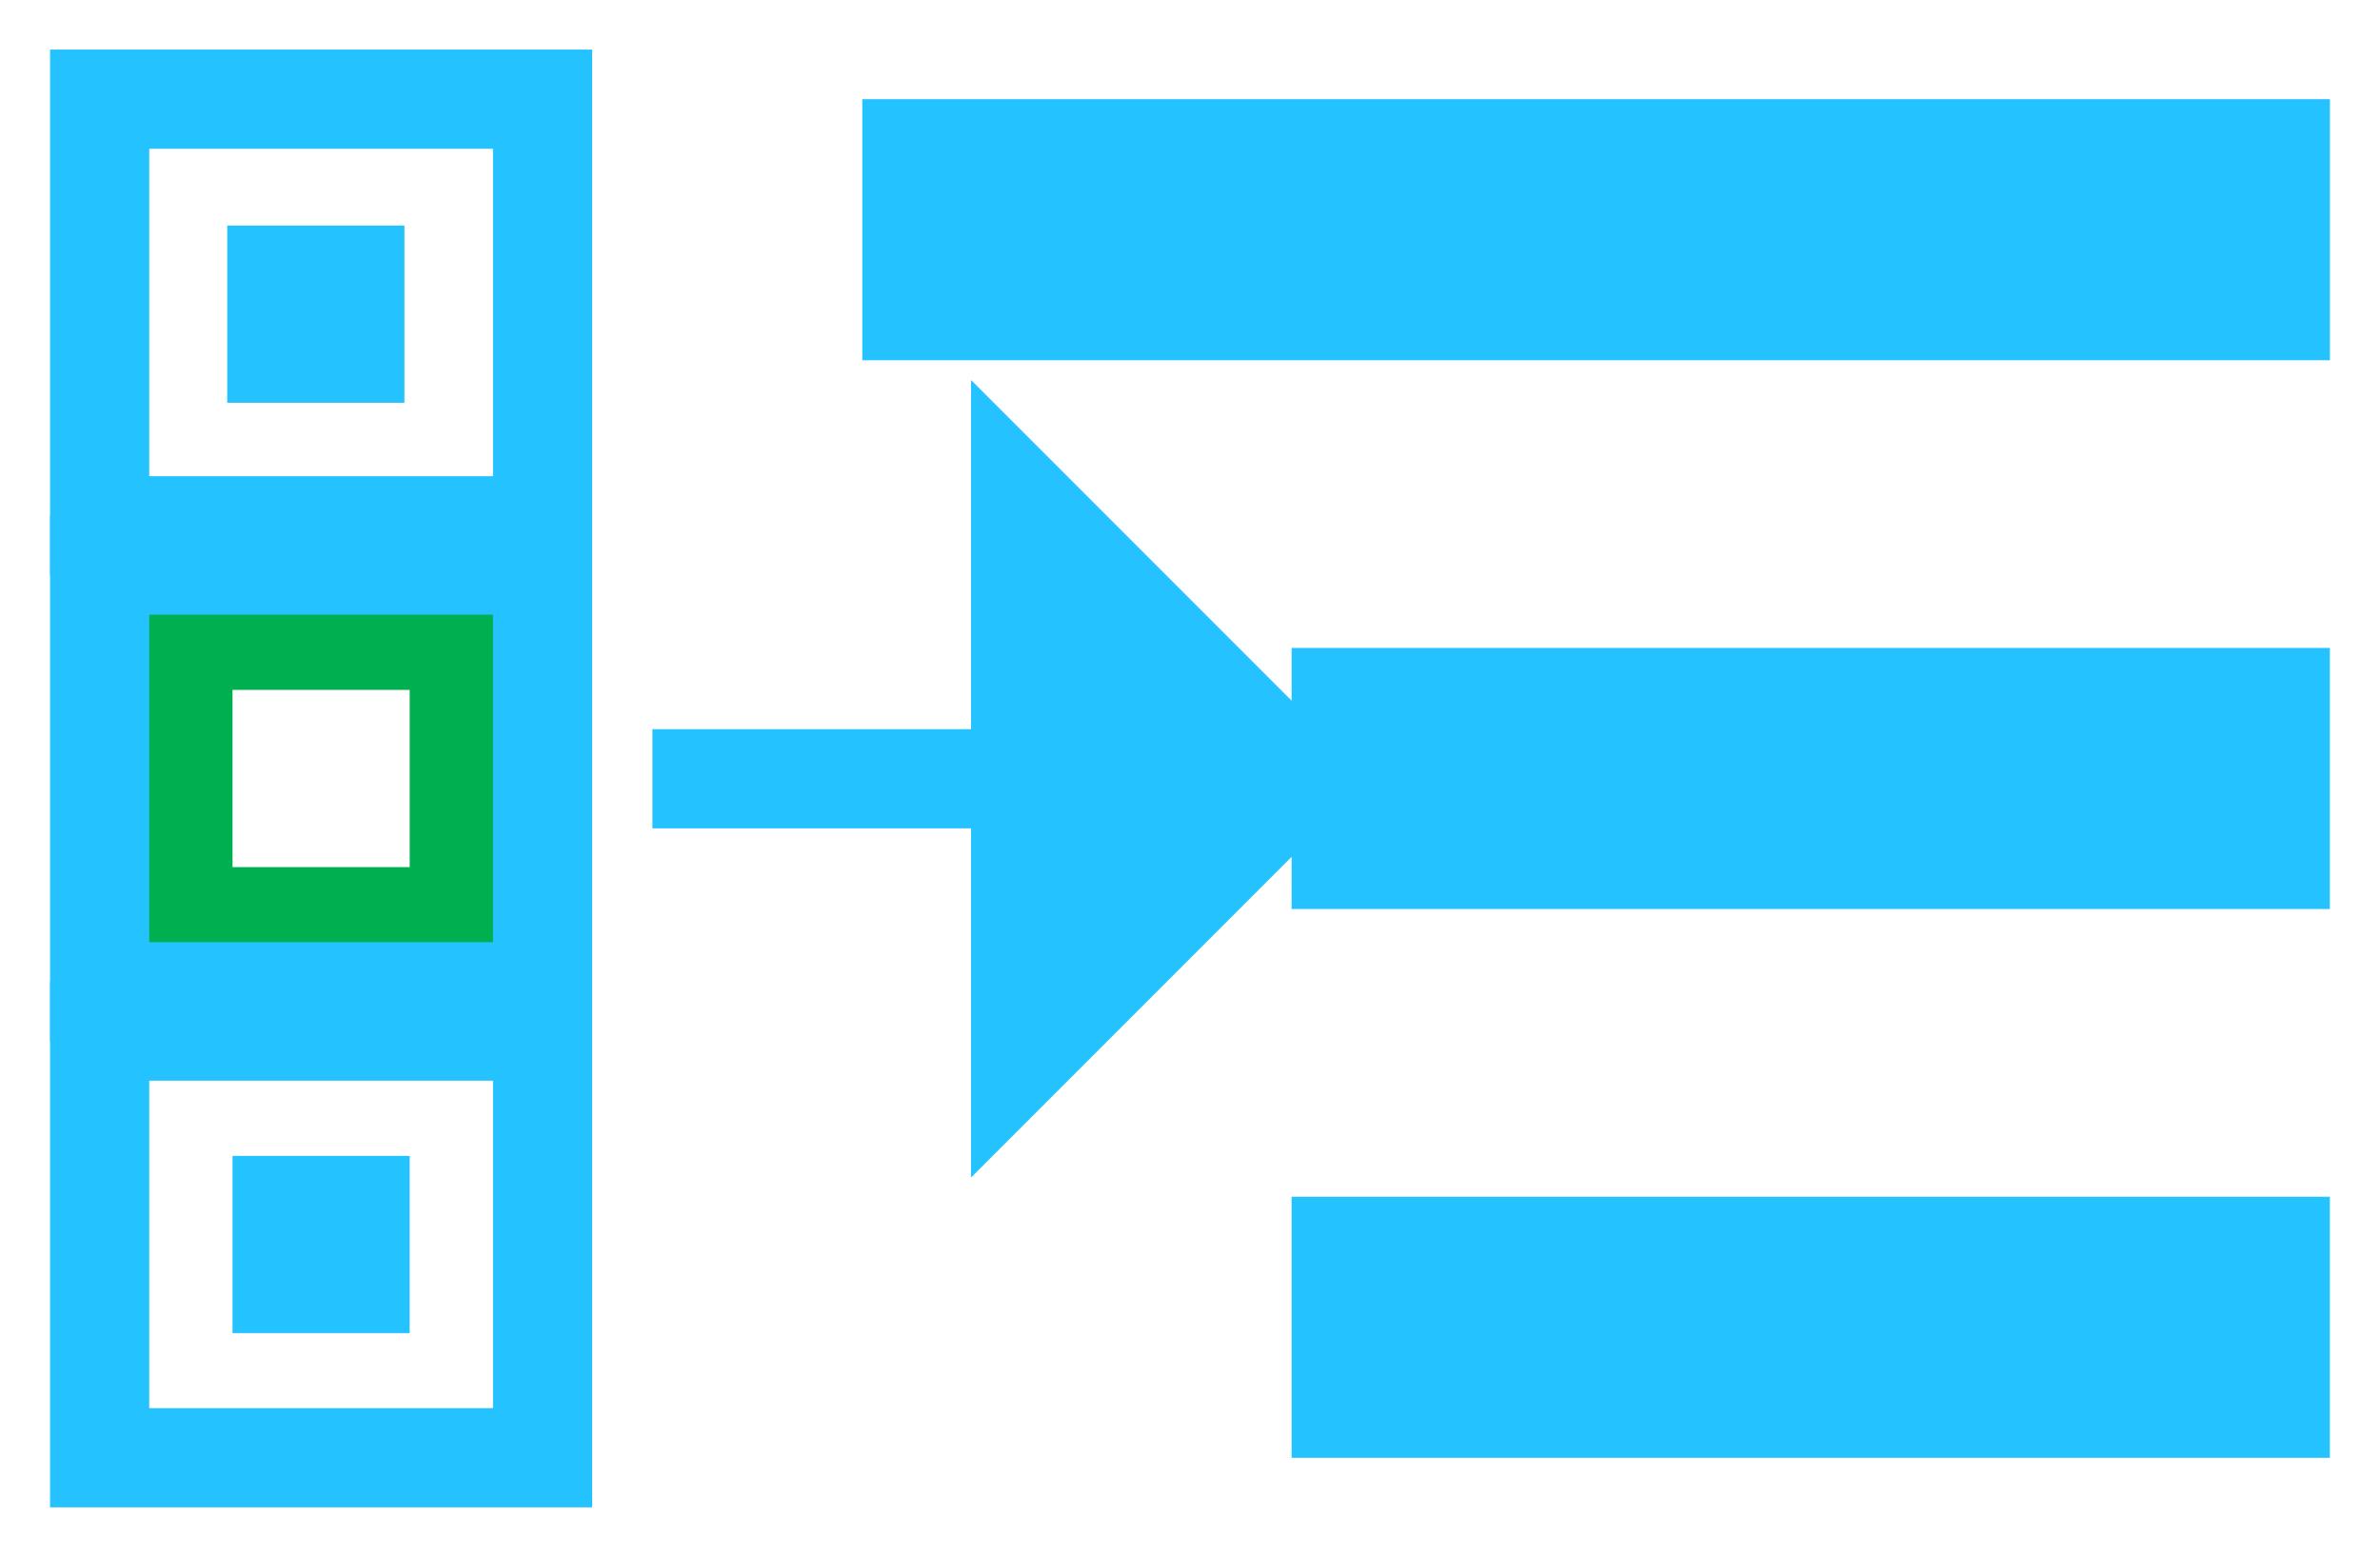 <?xml version="1.0" encoding="UTF-8" standalone="no"?>
<!DOCTYPE svg PUBLIC "-//W3C//DTD SVG 1.1//EN" "http://www.w3.org/Graphics/SVG/1.1/DTD/svg11.dtd">
<!-- Создано Microsoft Visio, экспорт SVG Добавить в соответствующий пункт в соседней области - 2.svg Страница-1 -->
<svg xmlns="http://www.w3.org/2000/svg" xmlns:xlink="http://www.w3.org/1999/xlink" xmlns:ev="http://www.w3.org/2001/xml-events"
		xmlns:v="http://schemas.microsoft.com/visio/2003/SVGExtensions/" width="0.5in" height="0.327in"
		viewBox="0 0 35.988 23.546" xml:space="preserve" color-interpolation-filters="sRGB" class="st8">
	<v:documentProperties v:langID="1049" v:metric="true" v:viewMarkup="false"/>

	<style type="text/css">
	<![CDATA[
		.st1 {fill:#ffffff;stroke:#24c2ff;stroke-width:1.5}
		.st2 {fill:#00b050;stroke:#24c2ff;stroke-width:1.5}
		.st3 {fill:#24c2ff;stroke:none;stroke-width:0.75}
		.st4 {fill:#ffffff;stroke:none;stroke-width:0.75}
		.st5 {marker-end:url(#mrkr2-19);stroke:#24c2ff;stroke-width:1.5}
		.st6 {fill:#24c2ff;fill-opacity:1;stroke:#24c2ff;stroke-opacity:1;stroke-width:0.373}
		.st7 {fill:#24c2ff;stroke:none;stroke-linecap:butt;stroke-width:0.75}
		.st8 {fill:none;fill-rule:evenodd;font-size:12px;overflow:visible;stroke-linecap:square;stroke-miterlimit:3}
	]]>
	</style>

	<defs id="Markers">
		<g id="lend2">
			<path d="M 1 1 L 0 0 L 1 -1 L 1 1 " style="stroke:none"/>
		</g>
		<marker id="mrkr2-19" class="st6" v:arrowType="2" v:arrowSize="2" v:setback="2.68" refX="-2.68" orient="auto"
				markerUnits="strokeWidth" overflow="visible">
			<use xlink:href="#lend2" transform="scale(-2.68,-2.68) "/>
		</marker>
	</defs>
	<g v:mID="0" v:index="1" v:groupContext="foregroundPage">
		<title>Страница-1</title>
		<v:pageProperties v:drawingScale="0.0393701" v:pageScale="0.0393701" v:drawingUnits="24" v:shadowOffsetX="9"
				v:shadowOffsetY="-9"/>
		<g id="group1224-1" transform="translate(1.5,-1.5)" v:mID="1224" v:groupContext="group">
			<title>Лист.1224</title>
			<g id="shape1225-2" v:mID="1225" v:groupContext="shape" transform="translate(-1.1291E-13,-14.093)">
				<title>Лист.1225</title>
				<rect x="0" y="17.093" width="6.7" height="6.452" class="st1"/>
			</g>
			<g id="shape1226-4" v:mID="1226" v:groupContext="shape" transform="translate(-1.1291E-13,-7.047)">
				<title>Лист.1226</title>
				<rect x="0" y="17.093" width="6.7" height="6.452" class="st2"/>
			</g>
			<g id="shape1227-6" v:mID="1227" v:groupContext="shape">
				<title>Лист.1227</title>
				<rect x="0" y="17.093" width="6.7" height="6.452" class="st1"/>
			</g>
			<g id="shape1228-8" v:mID="1228" v:groupContext="shape" transform="translate(1.93,-15.955)">
				<title>Лист.1228</title>
				<rect x="0" y="20.866" width="2.68" height="2.68" class="st3"/>
			</g>
			<g id="shape1229-10" v:mID="1229" v:groupContext="shape" transform="translate(2.01,-8.933)">
				<title>Лист.1229</title>
				<rect x="0" y="20.866" width="2.68" height="2.68" class="st4"/>
			</g>
			<g id="shape1230-12" v:mID="1230" v:groupContext="shape" transform="translate(2.01,-1.886)">
				<title>Лист.1230</title>
				<rect x="0" y="20.866" width="2.68" height="2.68" class="st3"/>
			</g>
			<g id="shape1231-14" v:mID="1231" v:groupContext="shape" transform="translate(9.112,-10.273)">
				<title>Лист.1231</title>
				<path d="M0 23.55 L4.07 23.55" class="st5"/>
			</g>
			<g id="shape1232-20" v:mID="1232" v:groupContext="shape" transform="translate(11.537,-16.598)">
				<title>Лист.1232</title>
				<rect x="0" y="19.598" width="22.201" height="3.948" class="st7"/>
			</g>
			<g id="shape1233-22" v:mID="1233" v:groupContext="shape" transform="translate(18.031,-8.299)">
				<title>Лист.1233</title>
				<rect x="0" y="19.598" width="15.706" height="3.948" class="st7"/>
			</g>
			<g id="shape1234-24" v:mID="1234" v:groupContext="shape" transform="translate(18.031,9.23706E-14)">
				<title>Лист.1234</title>
				<rect x="0" y="19.598" width="15.706" height="3.948" class="st7"/>
			</g>
		</g>
	</g>
</svg>
